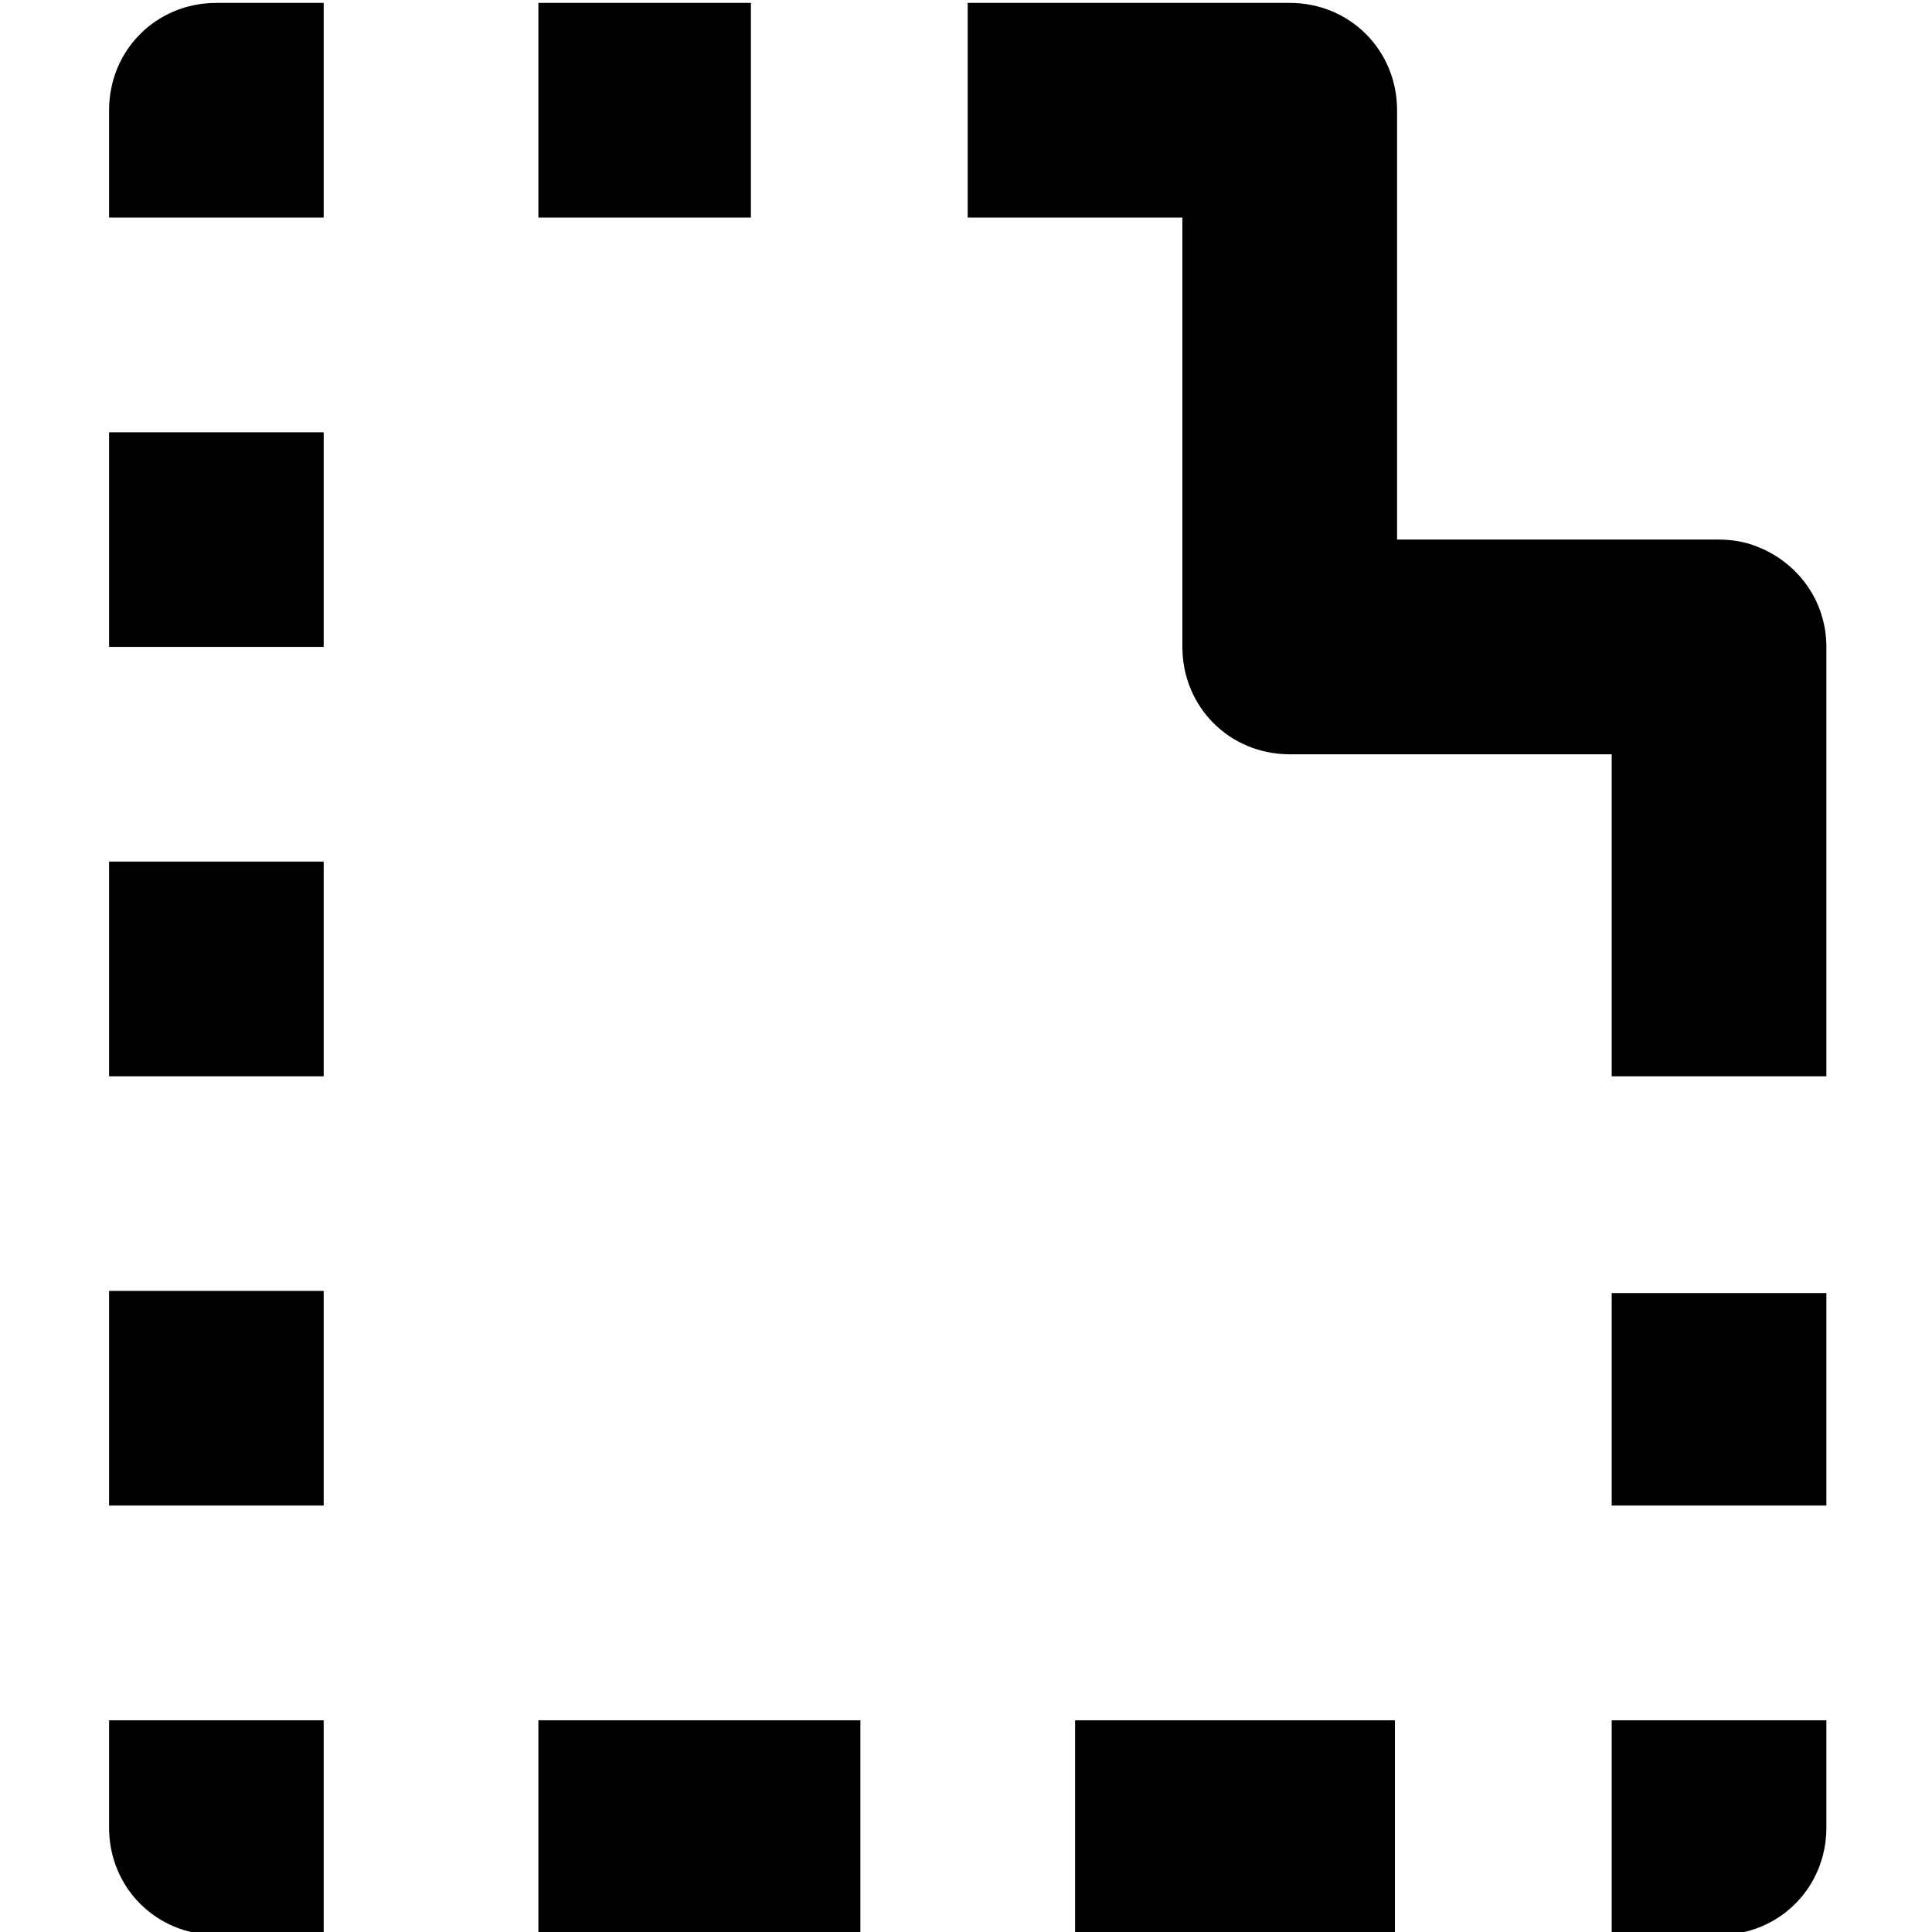 <?xml version="1.0" encoding="UTF-8" standalone="no"?><!DOCTYPE svg PUBLIC "-//W3C//DTD SVG 1.1//EN" "http://www.w3.org/Graphics/SVG/1.1/DTD/svg11.dtd"><svg width="100%" height="100%" viewBox="0 0 24 24" version="1.1" xmlns="http://www.w3.org/2000/svg" xmlns:xlink="http://www.w3.org/1999/xlink" xml:space="preserve" xmlns:serif="http://www.serif.com/" style="fill-rule:evenodd;clip-rule:evenodd;stroke-linejoin:round;stroke-miterlimit:1.414;"><path d="M20.021,18.703l0,-2.64l2.667,0l0,2.64l-2.667,0Zm0,5.333l0,-2.666l2.667,0l0,1.333c0,0.747 -0.587,1.333 -1.333,1.333l-1.334,0Zm-6.666,0l0,-2.666l3.973,0l0,2.666l-3.973,0Zm-6.667,0l0,-2.666l4,0l0,2.666l-4,0Zm-5.333,-1.333l0,-1.333l2.666,0l0,2.666l-1.333,0c-0.747,0 -1.333,-0.586 -1.333,-1.333Zm0,-4l0,-2.667l2.666,0l0,2.667l-2.666,0Zm0,-10.667l0,-2.666l2.666,0l0,2.666l-2.666,0Zm0,5.334l0,-2.667l2.666,0l0,2.667l-2.666,0Zm0,-12c0,-0.747 0.586,-1.334 1.333,-1.334l1.333,0l0,2.667l-2.666,0l0,-1.333Zm5.333,1.333l0,-2.667l2.64,0l0,2.667l-2.64,0Zm15.12,4.08c0.507,0.187 0.88,0.667 0.88,1.253l0,5.334l-2.667,0l0,-4l-4,0c-0.746,0 -1.333,-0.587 -1.333,-1.334l0,-5.333l-2.667,0l0,-2.667l4,0c0.747,0 1.334,0.587 1.334,1.334l0,5.333l4,0c0.16,0 0.32,0.027 0.453,0.08Z" style="fill-rule:nonzero;"/></svg>